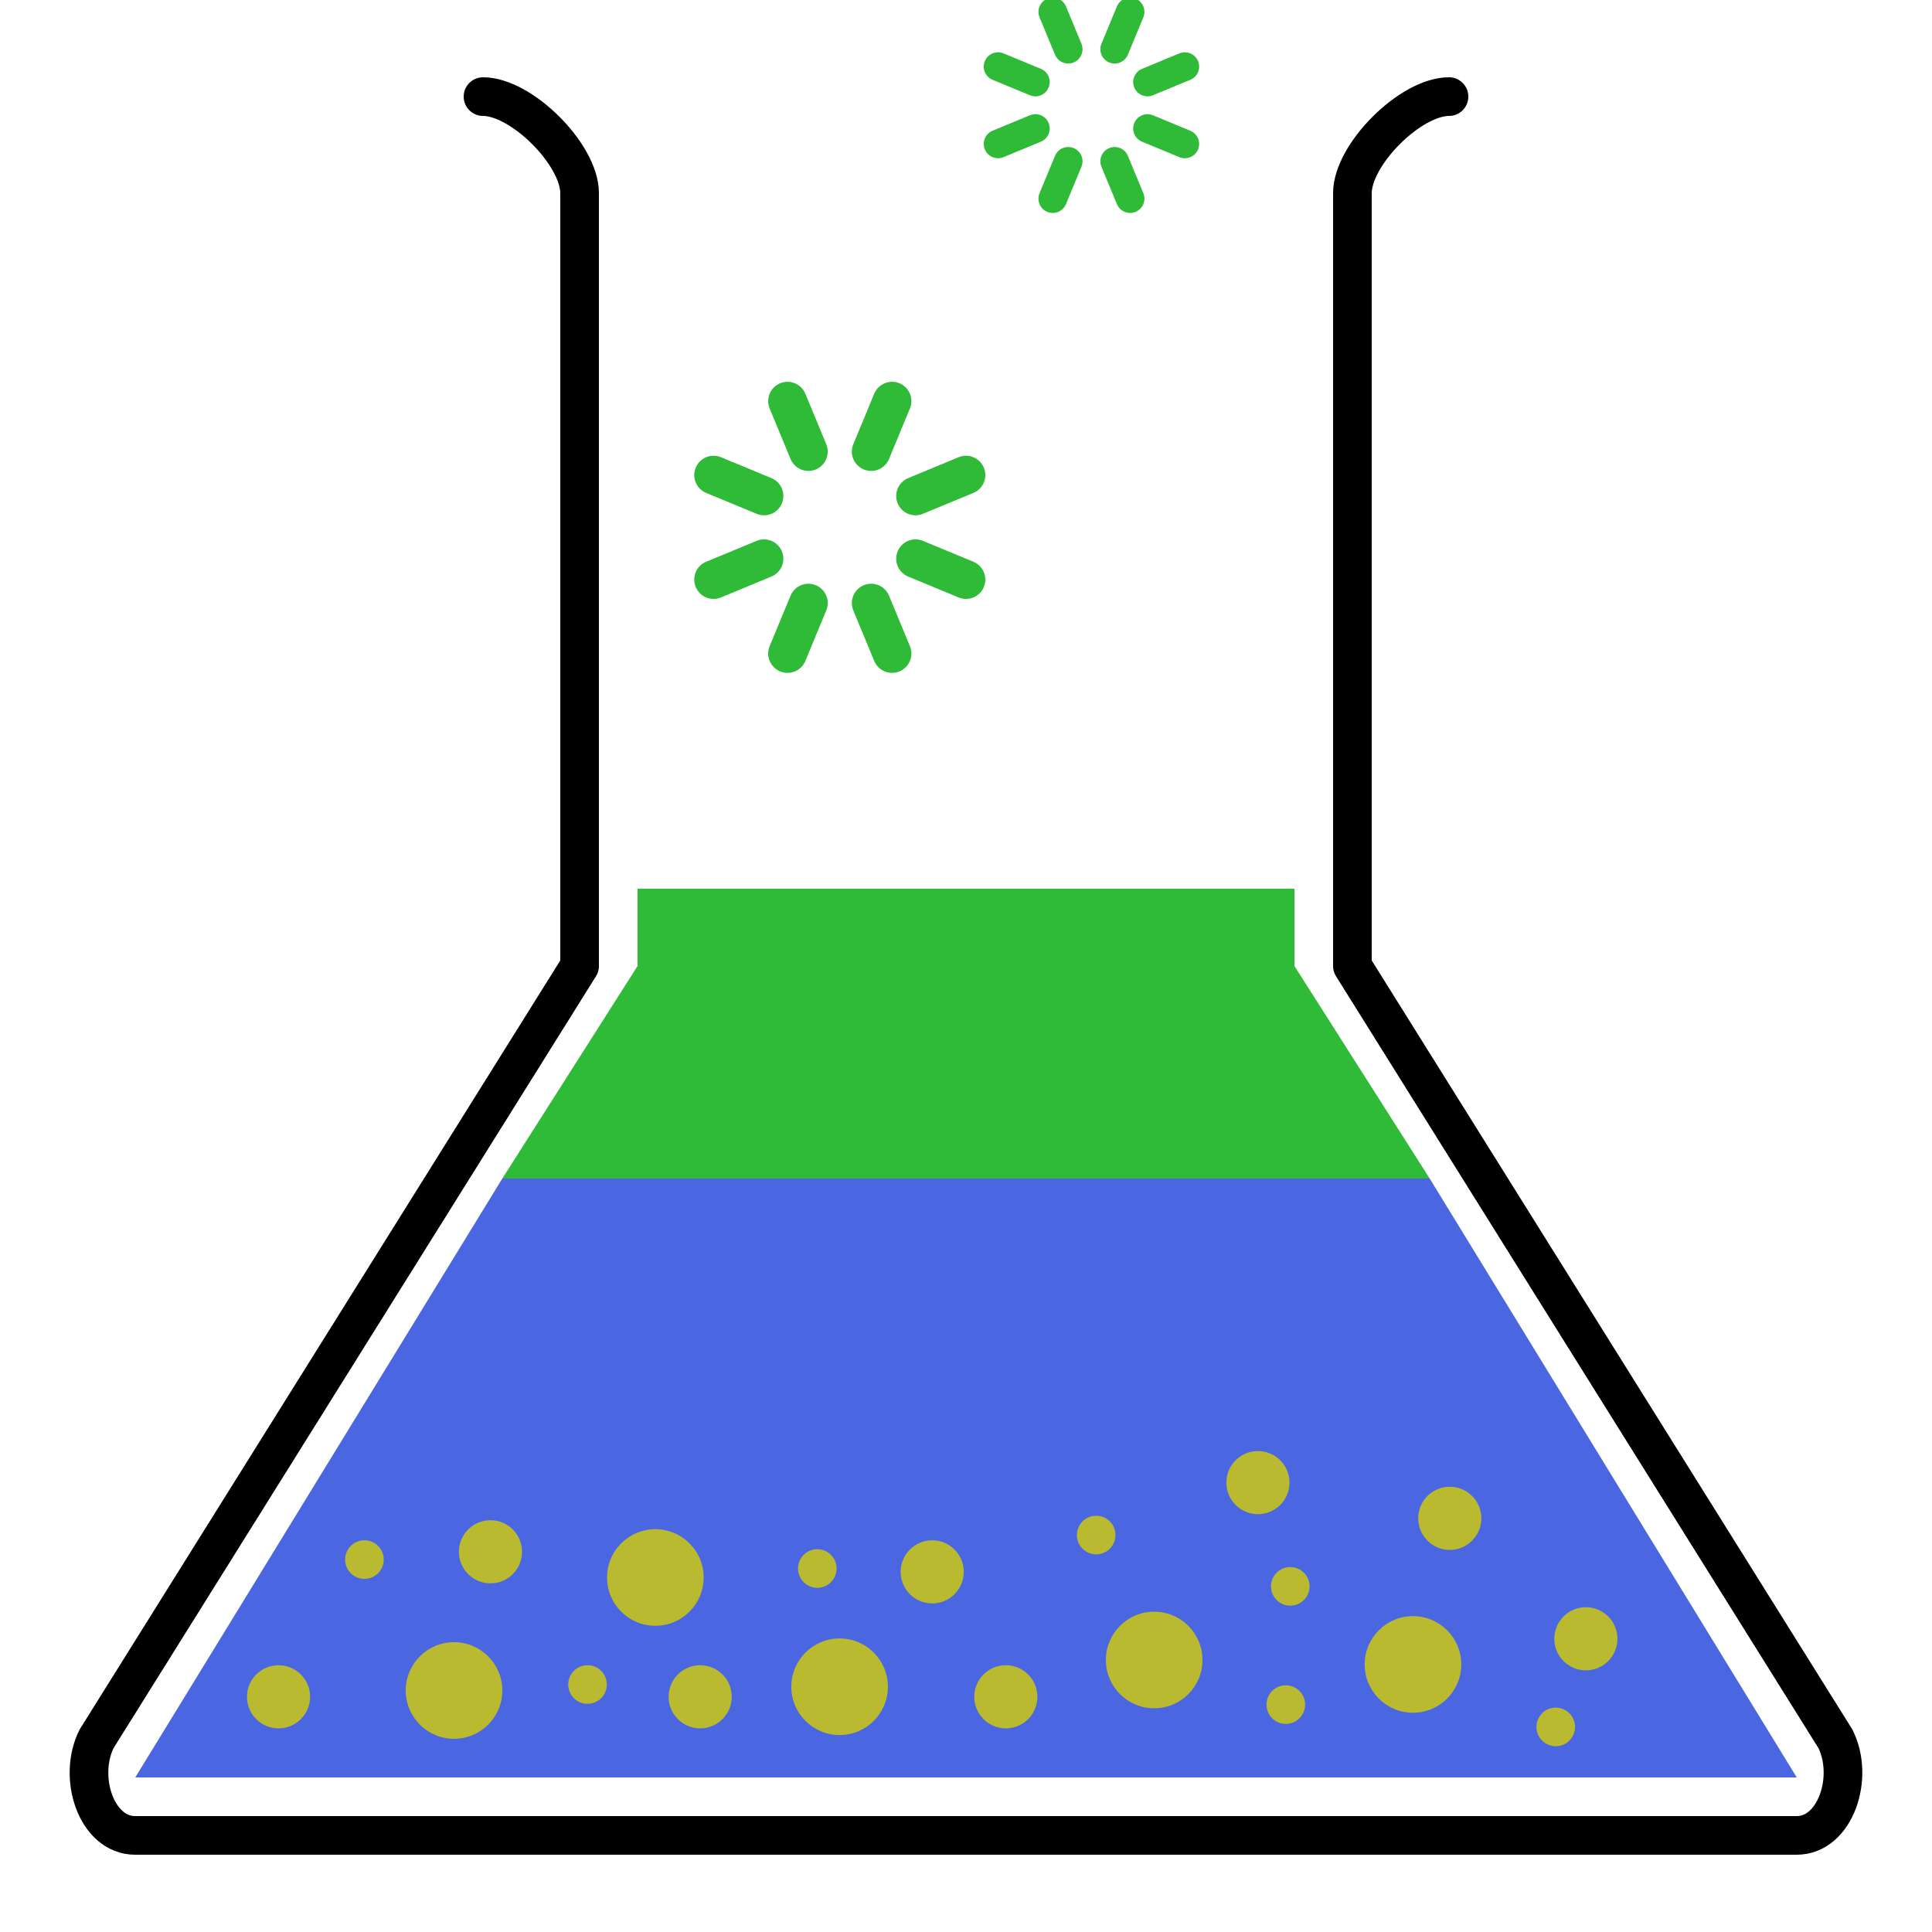<?xml version="1.0" encoding="UTF-8" standalone="no"?>
<!-- Created with Inkscape (http://www.inkscape.org/) -->

<svg
   xmlns:dc="http://purl.org/dc/elements/1.1/"
   xmlns:cc="http://creativecommons.org/ns#"
   xmlns:rdf="http://www.w3.org/1999/02/22-rdf-syntax-ns#"
   xmlns:svg="http://www.w3.org/2000/svg"
   xmlns="http://www.w3.org/2000/svg"
   xmlns:sodipodi="http://sodipodi.sourceforge.net/DTD/sodipodi-0.dtd"
   xmlns:inkscape="http://www.inkscape.org/namespaces/inkscape"
   width="100"
   height="100"
   viewBox="0 0 100 100"
   id="svg2"
   version="1.1"
   inkscape:version="0.91 r13725"
   sodipodi:docname="icon.svg"
   inkscape:export-filename="/Users/aclark/cdd/mixtures/scratch/icon.png"
   inkscape:export-xdpi="460.79999"
   inkscape:export-ydpi="460.79999">
  <defs
     id="defs4" />
  <sodipodi:namedview
     id="base"
     pagecolor="#ffffff"
     bordercolor="#666666"
     borderopacity="1.0"
     inkscape:pageopacity="0.0"
     inkscape:pageshadow="2"
     inkscape:zoom="2.165"
     inkscape:cx="48.267899"
     inkscape:cy="72.04193"
     inkscape:document-units="px"
     inkscape:current-layer="layer1"
     showgrid="true"
     inkscape:window-width="1397"
     inkscape:window-height="855"
     inkscape:window-x="43"
     inkscape:window-y="1"
     inkscape:window-maximized="1"
     units="px"
     inkscape:snap-bbox="true"
     inkscape:bbox-paths="true"
     inkscape:bbox-nodes="true"
     inkscape:snap-bbox-midpoints="true"
     inkscape:object-paths="true"
     inkscape:snap-bbox-edge-midpoints="true"
     inkscape:snap-intersection-paths="true"
     inkscape:object-nodes="true"
     inkscape:snap-smooth-nodes="true"
     inkscape:snap-global="false">
    <inkscape:grid
       type="xygrid"
       id="grid4155" />
  </sodipodi:namedview>
  <g
     inkscape:label="Layer 1"
     inkscape:groupmode="layer"
     id="layer1"
     transform="translate(0,-952.362)">
    <path
       style="fill:none;fill-rule:evenodd;stroke:#000000;stroke-width:2;stroke-linecap:round;stroke-linejoin:round;stroke-miterlimit:4;stroke-dasharray:none;stroke-opacity:1"
       d="m 25,957.362 c 2,0 5,3 5,5 l 0,40 -25,40 c -1,2 -0.01,5.005 2,5 l 86,0 c 2,0 3,-3 2,-5 l -25,-40 0,-40 c 0,-2 3,-5 5,-5"
       id="path4247"
       inkscape:connector-curvature="0"
       sodipodi:nodetypes="cccccccccc" />
    <path
       style="fill:#4a67e1;fill-rule:evenodd;stroke:none;stroke-width:1px;stroke-linecap:butt;stroke-linejoin:miter;stroke-opacity:1;fill-opacity:1"
       d="m 7,1044.362 19,-31 48,0 19,31 z"
       id="path4249"
       inkscape:connector-curvature="0" />
    <path
       style="fill:#2fba37;fill-rule:evenodd;stroke:none;stroke-width:1px;stroke-linecap:butt;stroke-linejoin:miter;stroke-opacity:1;fill-opacity:1"
       d="m 26,1013.362 48,0 -7,-11 0,-4 -34,0 0,4 z"
       id="path4251"
       inkscape:connector-curvature="0" />
    <circle
       style="fill:#b9ba2f;fill-opacity:1;stroke:none;stroke-width:2;stroke-linecap:round;stroke-linejoin:round;stroke-miterlimit:4;stroke-dasharray:none;stroke-dashoffset:0;stroke-opacity:1"
       id="path4253"
       cx="23.5"
       cy="1039.862"
       r="2.5" />
    <circle
       r="2.5"
       cy="1034.013"
       cx="33.921"
       id="circle4255"
       style="fill:#b9ba2f;fill-opacity:1;stroke:none;stroke-width:2;stroke-linecap:round;stroke-linejoin:round;stroke-miterlimit:4;stroke-dasharray:none;stroke-dashoffset:0;stroke-opacity:1" />
    <circle
       style="fill:#b9ba2f;fill-opacity:1;stroke:none;stroke-width:2;stroke-linecap:round;stroke-linejoin:round;stroke-miterlimit:4;stroke-dasharray:none;stroke-dashoffset:0;stroke-opacity:1"
       id="circle4257"
       cx="43.458"
       cy="1039.668"
       r="2.5" />
    <circle
       r="2.5"
       cy="1038.283"
       cx="59.74"
       id="circle4259"
       style="fill:#b9ba2f;fill-opacity:1;stroke:none;stroke-width:2;stroke-linecap:round;stroke-linejoin:round;stroke-miterlimit:4;stroke-dasharray:none;stroke-dashoffset:0;stroke-opacity:1" />
    <circle
       style="fill:#b9ba2f;fill-opacity:1;stroke:none;stroke-width:2;stroke-linecap:round;stroke-linejoin:round;stroke-miterlimit:4;stroke-dasharray:none;stroke-dashoffset:0;stroke-opacity:1"
       id="circle4261"
       cx="73.135"
       cy="1038.513"
       r="2.5" />
    <circle
       r="1.634"
       cy="1029.102"
       cx="65.11"
       id="circle4263"
       style="fill:#b9ba2f;fill-opacity:1;stroke:none;stroke-width:2;stroke-linecap:round;stroke-linejoin:round;stroke-miterlimit:4;stroke-dasharray:none;stroke-dashoffset:0;stroke-opacity:1" />
    <circle
       style="fill:#b9ba2f;fill-opacity:1;stroke:none;stroke-width:2;stroke-linecap:round;stroke-linejoin:round;stroke-miterlimit:4;stroke-dasharray:none;stroke-dashoffset:0;stroke-opacity:1"
       id="circle4265"
       cx="48.251"
       cy="1033.721"
       r="1.634" />
    <circle
       r="1.634"
       cy="1040.188"
       cx="36.241"
       id="circle4267"
       style="fill:#b9ba2f;fill-opacity:1;stroke:none;stroke-width:2;stroke-linecap:round;stroke-linejoin:round;stroke-miterlimit:4;stroke-dasharray:none;stroke-dashoffset:0;stroke-opacity:1" />
    <circle
       style="fill:#b9ba2f;fill-opacity:1;stroke:none;stroke-width:2;stroke-linecap:round;stroke-linejoin:round;stroke-miterlimit:4;stroke-dasharray:none;stroke-dashoffset:0;stroke-opacity:1"
       id="circle4269"
       cx="25.387"
       cy="1032.682"
       r="1.634" />
    <circle
       r="1.634"
       cy="1040.188"
       cx="14.417"
       id="circle4271"
       style="fill:#b9ba2f;fill-opacity:1;stroke:none;stroke-width:2;stroke-linecap:round;stroke-linejoin:round;stroke-miterlimit:4;stroke-dasharray:none;stroke-dashoffset:0;stroke-opacity:1" />
    <circle
       style="fill:#b9ba2f;fill-opacity:1;stroke:none;stroke-width:2;stroke-linecap:round;stroke-linejoin:round;stroke-miterlimit:4;stroke-dasharray:none;stroke-dashoffset:0;stroke-opacity:1"
       id="circle4273"
       cx="82.084"
       cy="1037.185"
       r="1.634" />
    <circle
       r="1.634"
       cy="1040.188"
       cx="52.061"
       id="circle4275"
       style="fill:#b9ba2f;fill-opacity:1;stroke:none;stroke-width:2;stroke-linecap:round;stroke-linejoin:round;stroke-miterlimit:4;stroke-dasharray:none;stroke-dashoffset:0;stroke-opacity:1" />
    <circle
       style="fill:#b9ba2f;fill-opacity:1;stroke:none;stroke-width:2;stroke-linecap:round;stroke-linejoin:round;stroke-miterlimit:4;stroke-dasharray:none;stroke-dashoffset:0;stroke-opacity:1"
       id="circle4277"
       cx="75.04"
       cy="1030.95"
       r="1.634" />
    <circle
       style="fill:#b9ba2f;fill-opacity:1;stroke:none;stroke-width:2;stroke-linecap:round;stroke-linejoin:round;stroke-miterlimit:4;stroke-dasharray:none;stroke-dashoffset:0;stroke-opacity:1"
       id="circle4279"
       cx="56.738"
       cy="1031.816"
       r="0.999" />
    <circle
       r="0.999"
       cy="1040.592"
       cx="66.553"
       id="circle4281"
       style="fill:#b9ba2f;fill-opacity:1;stroke:none;stroke-width:2;stroke-linecap:round;stroke-linejoin:round;stroke-miterlimit:4;stroke-dasharray:none;stroke-dashoffset:0;stroke-opacity:1" />
    <circle
       style="fill:#b9ba2f;fill-opacity:1;stroke:none;stroke-width:2;stroke-linecap:round;stroke-linejoin:round;stroke-miterlimit:4;stroke-dasharray:none;stroke-dashoffset:0;stroke-opacity:1"
       id="circle4283"
       cx="66.784"
       cy="1034.472"
       r="0.999" />
    <circle
       r="0.999"
       cy="1041.747"
       cx="80.525"
       id="circle4285"
       style="fill:#b9ba2f;fill-opacity:1;stroke:none;stroke-width:2;stroke-linecap:round;stroke-linejoin:round;stroke-miterlimit:4;stroke-dasharray:none;stroke-dashoffset:0;stroke-opacity:1" />
    <circle
       style="fill:#b9ba2f;fill-opacity:1;stroke:none;stroke-width:2;stroke-linecap:round;stroke-linejoin:round;stroke-miterlimit:4;stroke-dasharray:none;stroke-dashoffset:0;stroke-opacity:1"
       id="circle4287"
       cx="42.304"
       cy="1033.548"
       r="0.999" />
    <circle
       r="0.999"
       cy="1039.553"
       cx="30.41"
       id="circle4289"
       style="fill:#b9ba2f;fill-opacity:1;stroke:none;stroke-width:2;stroke-linecap:round;stroke-linejoin:round;stroke-miterlimit:4;stroke-dasharray:none;stroke-dashoffset:0;stroke-opacity:1" />
    <circle
       style="fill:#b9ba2f;fill-opacity:1;stroke:none;stroke-width:2;stroke-linecap:round;stroke-linejoin:round;stroke-miterlimit:4;stroke-dasharray:none;stroke-dashoffset:0;stroke-opacity:1"
       id="circle4291"
       cx="18.863"
       cy="1033.086"
       r="0.999" />
    <g
       id="g4311"
       transform="translate(-4.533,4.294)">
      <path
         inkscape:connector-curvature="0"
         id="path4295"
         d="m 49.624,971.443 1.082,-2.613"
         style="fill:none;fill-rule:evenodd;stroke:#2fba37;stroke-width:2;stroke-linecap:round;stroke-linejoin:round;stroke-miterlimit:4;stroke-dasharray:none;stroke-opacity:1" />
      <path
         inkscape:connector-curvature="0"
         id="path4297"
         d="m 51.92,976.986 2.613,1.082"
         style="fill:none;fill-rule:evenodd;stroke:#2fba37;stroke-width:2;stroke-linecap:round;stroke-linejoin:round;stroke-miterlimit:4;stroke-dasharray:none;stroke-opacity:1" />
      <path
         inkscape:connector-curvature="0"
         id="path4299"
         d="m 46.376,979.282 -1.082,2.613"
         style="fill:none;fill-rule:evenodd;stroke:#2fba37;stroke-width:2;stroke-linecap:round;stroke-linejoin:round;stroke-miterlimit:4;stroke-dasharray:none;stroke-opacity:1" />
      <path
         inkscape:connector-curvature="0"
         id="path4301"
         d="m 44.08,973.739 -2.613,-1.082"
         style="fill:none;fill-rule:evenodd;stroke:#2fba37;stroke-width:2;stroke-linecap:round;stroke-linejoin:round;stroke-miterlimit:4;stroke-dasharray:none;stroke-opacity:1" />
      <path
         style="fill:none;fill-rule:evenodd;stroke:#2fba37;stroke-width:2;stroke-linecap:round;stroke-linejoin:round;stroke-miterlimit:4;stroke-dasharray:none;stroke-opacity:1"
         d="m 46.376,971.443 -1.082,-2.613"
         id="path4303"
         inkscape:connector-curvature="0" />
      <path
         style="fill:none;fill-rule:evenodd;stroke:#2fba37;stroke-width:2;stroke-linecap:round;stroke-linejoin:round;stroke-miterlimit:4;stroke-dasharray:none;stroke-opacity:1"
         d="m 51.92,973.739 2.613,-1.082"
         id="path4305"
         inkscape:connector-curvature="0" />
      <path
         style="fill:none;fill-rule:evenodd;stroke:#2fba37;stroke-width:2;stroke-linecap:round;stroke-linejoin:round;stroke-miterlimit:4;stroke-dasharray:none;stroke-opacity:1"
         d="m 49.624,979.282 1.082,2.613"
         id="path4307"
         inkscape:connector-curvature="0" />
      <path
         style="fill:none;fill-rule:evenodd;stroke:#2fba37;stroke-width:2;stroke-linecap:round;stroke-linejoin:round;stroke-miterlimit:4;stroke-dasharray:none;stroke-opacity:1"
         d="m 44.08,976.986 -2.613,1.082"
         id="path4309"
         inkscape:connector-curvature="0" />
    </g>
    <g
       transform="matrix(0.74,0,0,0.74,20.973,236.042)"
       id="g4321">
      <path
         style="fill:none;fill-rule:evenodd;stroke:#2fba37;stroke-width:2;stroke-linecap:round;stroke-linejoin:round;stroke-miterlimit:4;stroke-dasharray:none;stroke-opacity:1"
         d="m 49.624,971.443 1.082,-2.613"
         id="path4323"
         inkscape:connector-curvature="0" />
      <path
         style="fill:none;fill-rule:evenodd;stroke:#2fba37;stroke-width:2;stroke-linecap:round;stroke-linejoin:round;stroke-miterlimit:4;stroke-dasharray:none;stroke-opacity:1"
         d="m 51.92,976.986 2.613,1.082"
         id="path4325"
         inkscape:connector-curvature="0" />
      <path
         style="fill:none;fill-rule:evenodd;stroke:#2fba37;stroke-width:2;stroke-linecap:round;stroke-linejoin:round;stroke-miterlimit:4;stroke-dasharray:none;stroke-opacity:1"
         d="m 46.376,979.282 -1.082,2.613"
         id="path4327"
         inkscape:connector-curvature="0" />
      <path
         style="fill:none;fill-rule:evenodd;stroke:#2fba37;stroke-width:2;stroke-linecap:round;stroke-linejoin:round;stroke-miterlimit:4;stroke-dasharray:none;stroke-opacity:1"
         d="m 44.08,973.739 -2.613,-1.082"
         id="path4329"
         inkscape:connector-curvature="0" />
      <path
         inkscape:connector-curvature="0"
         id="path4331"
         d="m 46.376,971.443 -1.082,-2.613"
         style="fill:none;fill-rule:evenodd;stroke:#2fba37;stroke-width:2;stroke-linecap:round;stroke-linejoin:round;stroke-miterlimit:4;stroke-dasharray:none;stroke-opacity:1" />
      <path
         inkscape:connector-curvature="0"
         id="path4333"
         d="m 51.92,973.739 2.613,-1.082"
         style="fill:none;fill-rule:evenodd;stroke:#2fba37;stroke-width:2;stroke-linecap:round;stroke-linejoin:round;stroke-miterlimit:4;stroke-dasharray:none;stroke-opacity:1" />
      <path
         inkscape:connector-curvature="0"
         id="path4335"
         d="m 49.624,979.282 1.082,2.613"
         style="fill:none;fill-rule:evenodd;stroke:#2fba37;stroke-width:2;stroke-linecap:round;stroke-linejoin:round;stroke-miterlimit:4;stroke-dasharray:none;stroke-opacity:1" />
      <path
         inkscape:connector-curvature="0"
         id="path4337"
         d="m 44.08,976.986 -2.613,1.082"
         style="fill:none;fill-rule:evenodd;stroke:#2fba37;stroke-width:2;stroke-linecap:round;stroke-linejoin:round;stroke-miterlimit:4;stroke-dasharray:none;stroke-opacity:1" />
    </g>
  </g>
</svg>

